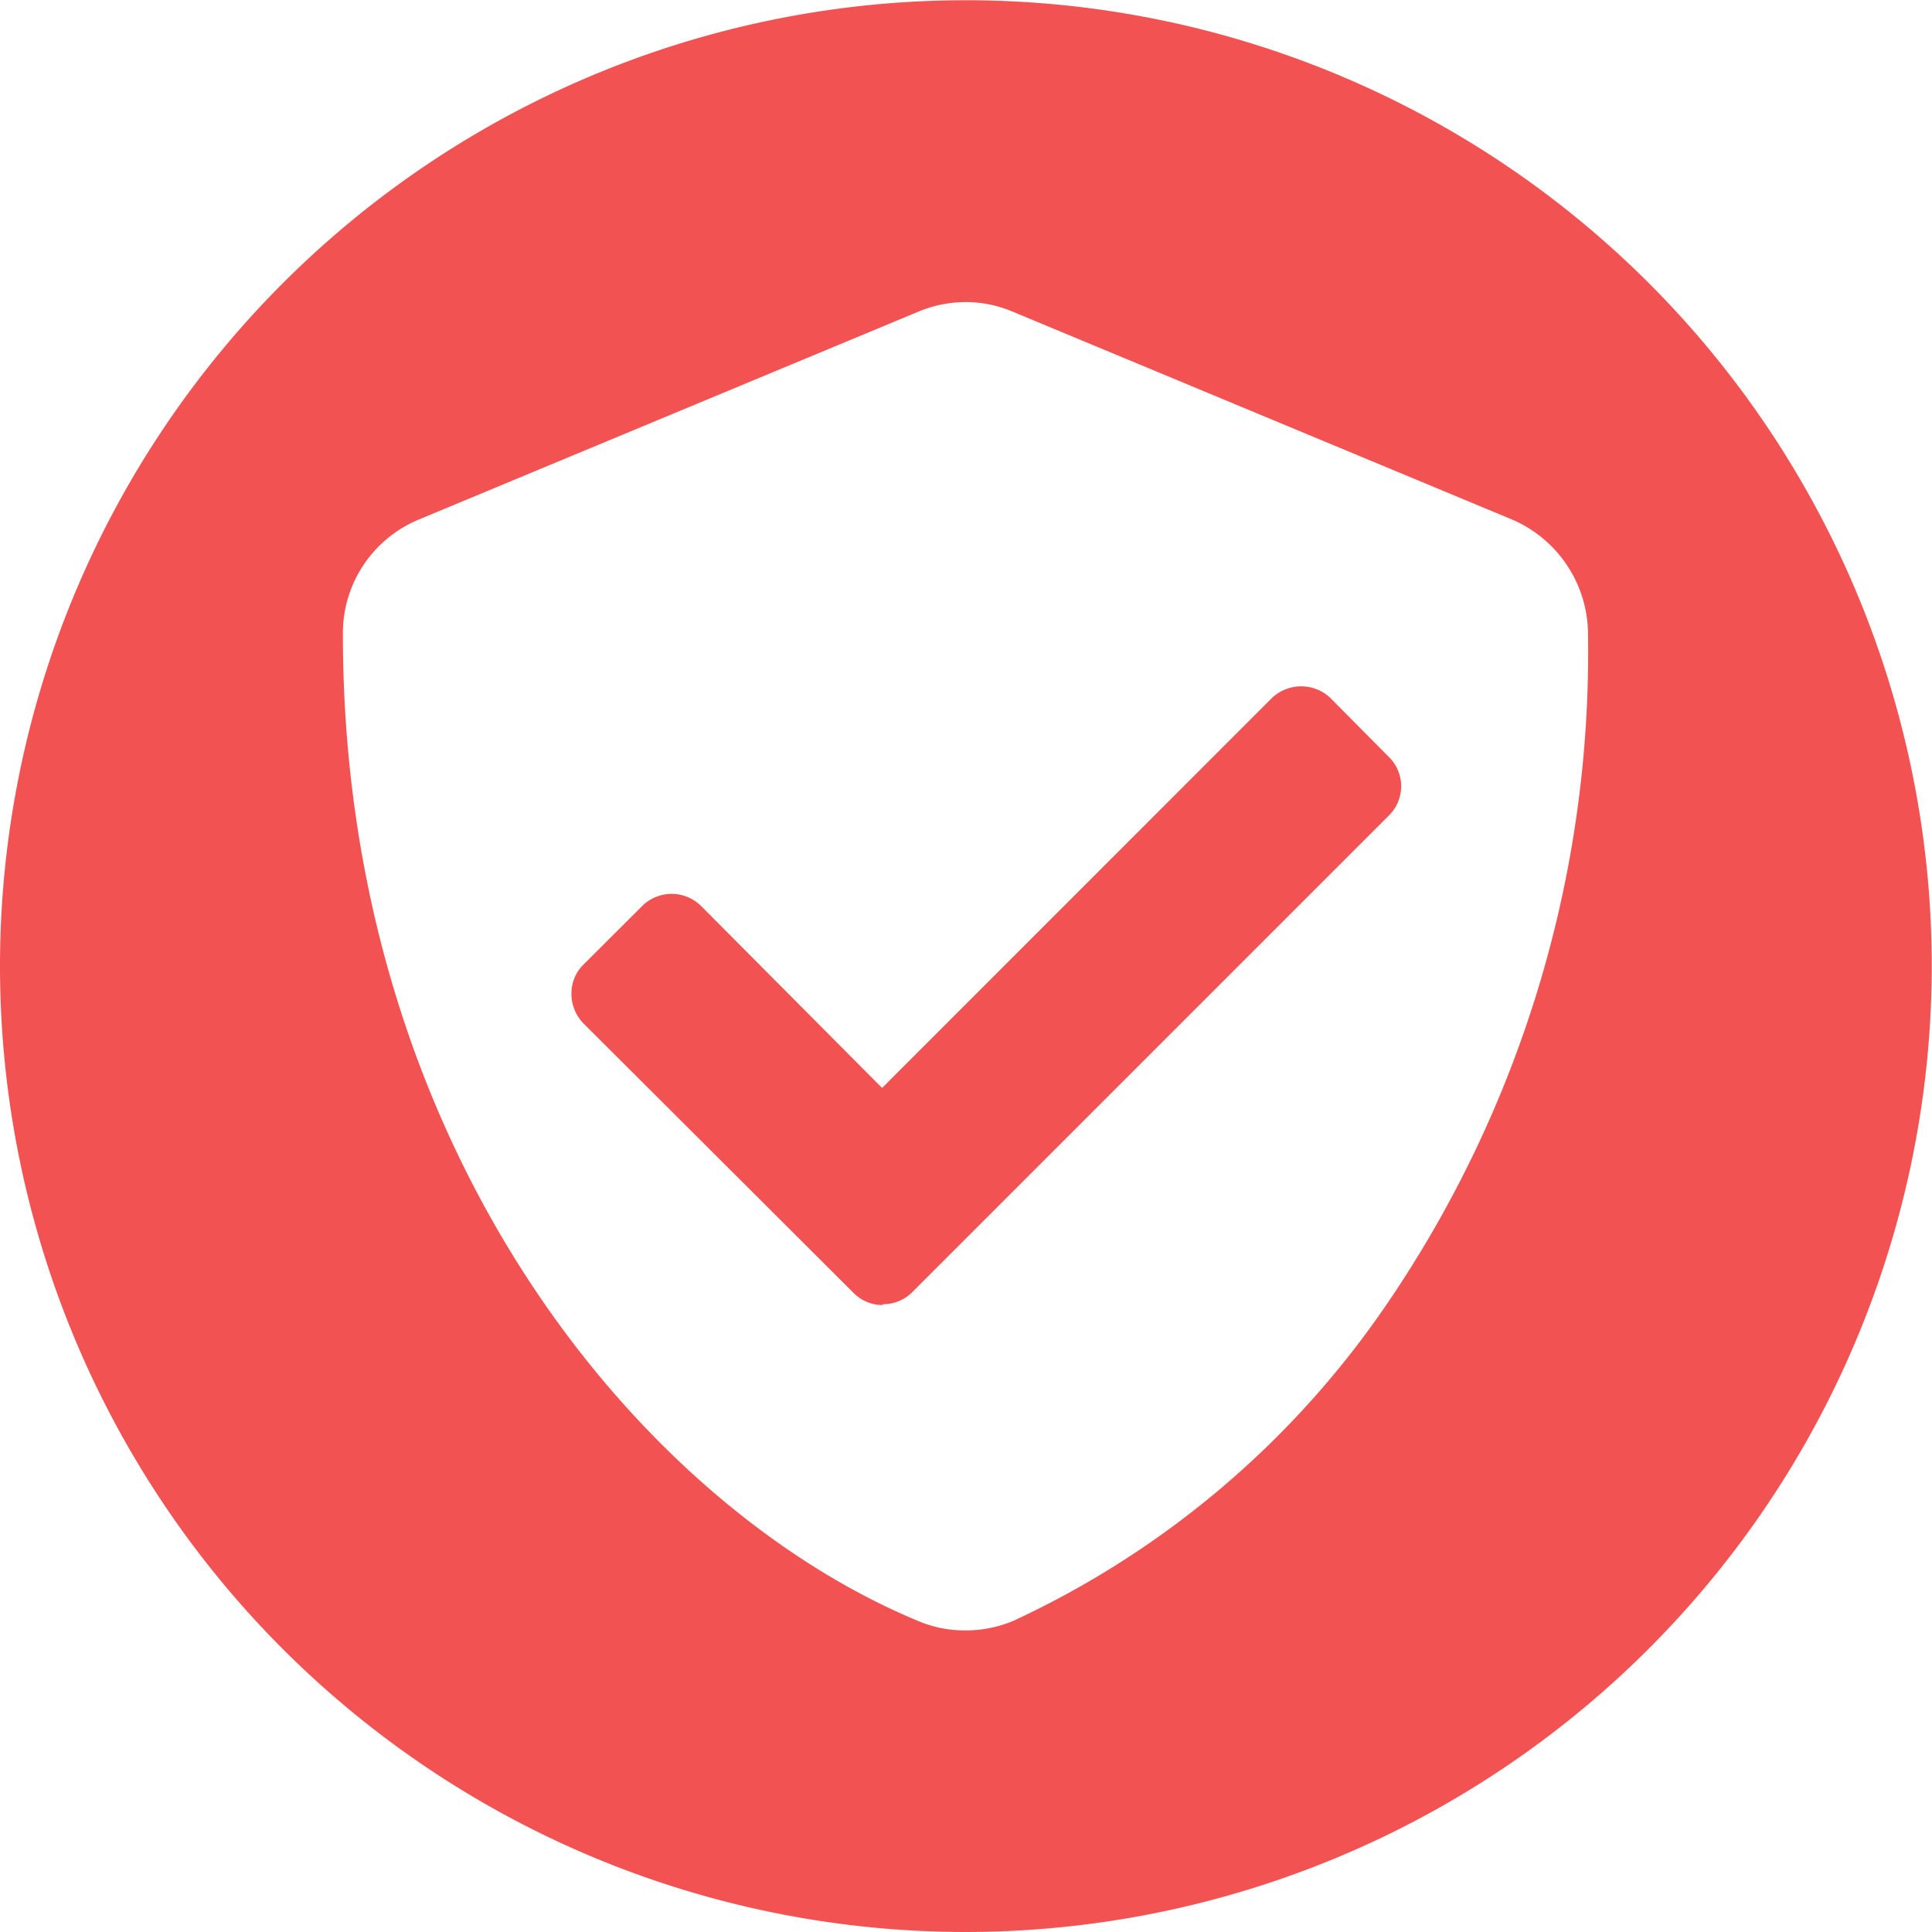 <svg height="16.002" viewBox="0 0 16.002 16.002" width="16.002" xmlns="http://www.w3.org/2000/svg">
  <path
    d="M13444,16722a8,8,0,1,1,8-8A8.007,8.007,0,0,1,13444,16722Zm0-13.5a1.02,1.02,0,0,0-.4.082l-4.126,1.717a1.019,1.019,0,0,0-.634.951c0,4.254,2.468,7.219,4.76,8.172a.986.986,0,0,0,.395.08,1.012,1.012,0,0,0,.4-.08,7.62,7.62,0,0,0,3.068-2.588,9.579,9.579,0,0,0,1.69-5.584,1.038,1.038,0,0,0-.634-.951l-4.125-1.717A1,1,0,0,0,13444,16708.5Zm-.689,8.307a.336.336,0,0,1-.241-.1l-2.237-2.232a.351.351,0,0,1-.1-.248.334.334,0,0,1,.1-.24l.487-.486a.347.347,0,0,1,.486,0l1.5,1.508,3.228-3.229a.352.352,0,0,1,.486,0l.482.486a.34.34,0,0,1,0,.488l-3.953,3.953A.337.337,0,0,1,13443.313,16716.8Z"
    data-name="Subtraction 58"
    fill="#f35252"
    id="Subtraction_58" transform="translate(-13436 -16705.998)"/>
</svg>
